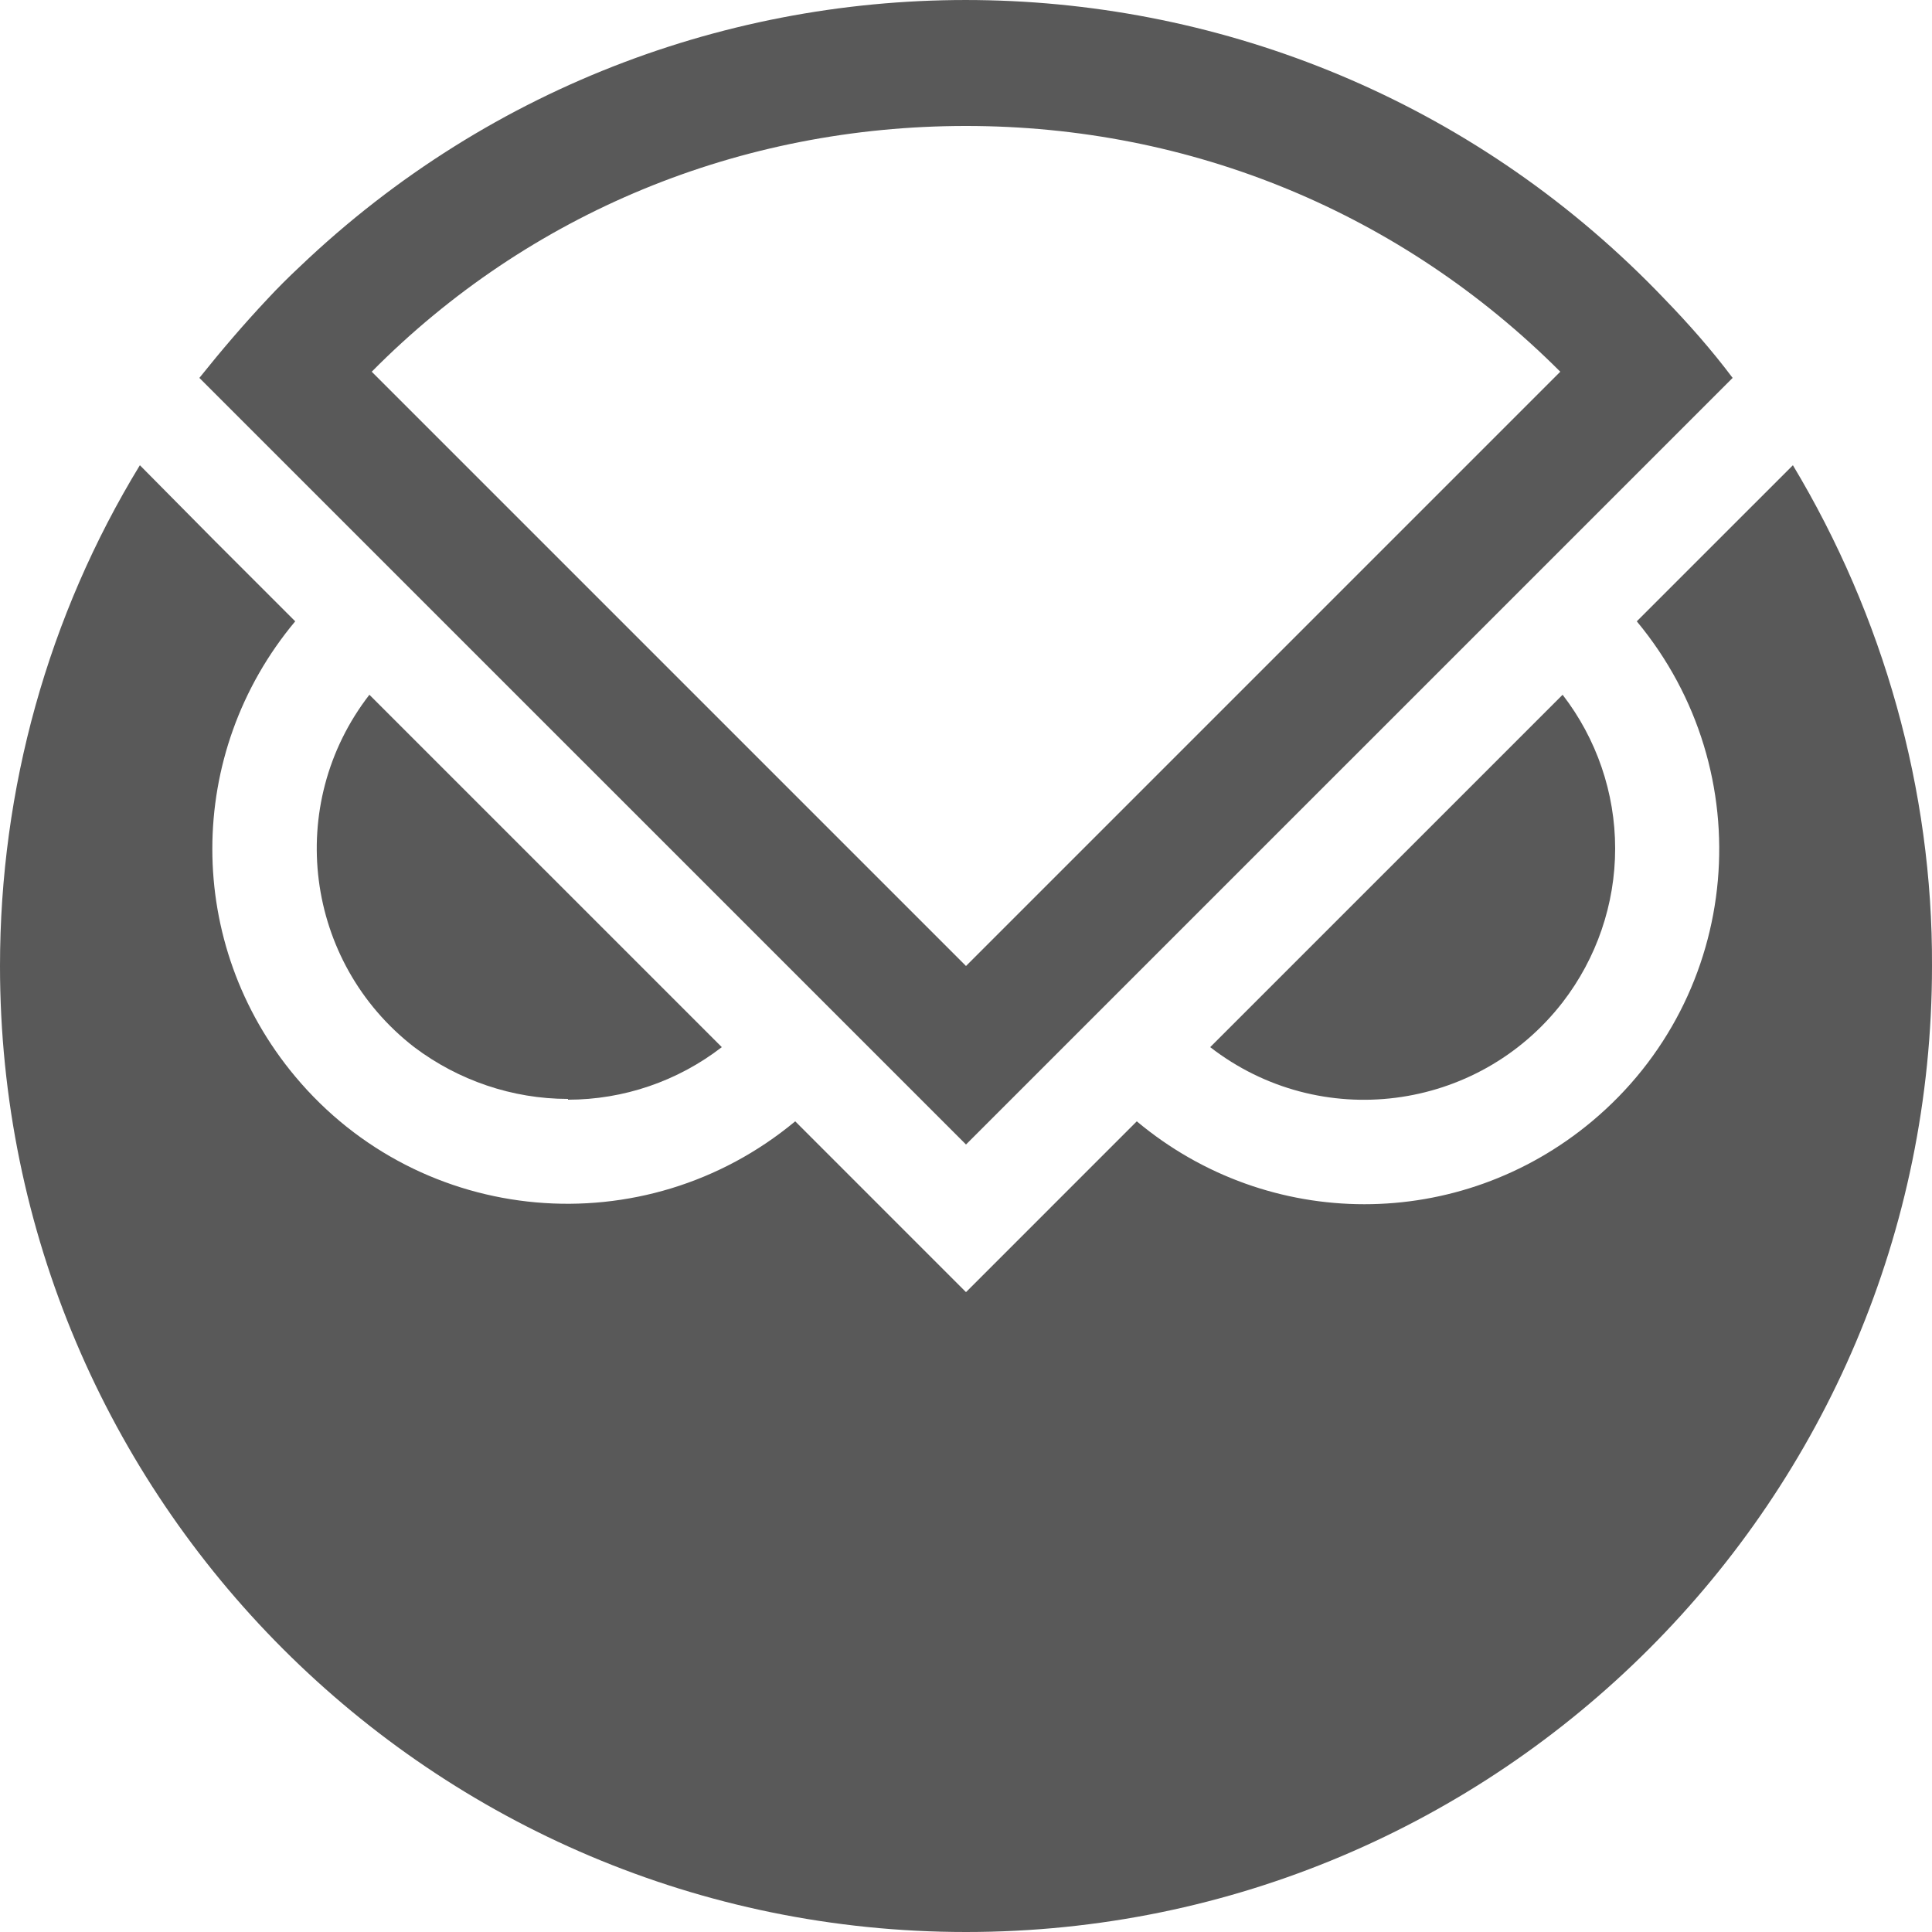 <?xml version="1.0" encoding="UTF-8"?>
<svg xmlns="http://www.w3.org/2000/svg" xmlns:xlink="http://www.w3.org/1999/xlink" width="2000pt" height="2000pt" viewBox="0 0 2000 2000" version="1.1">
<g id="surface1">
<path style=" stroke:none;fill-rule:nonzero;fill:rgb(35%,35%,35%);fill-opacity:1;" d="M 588 1138.398 C 645.602 1138.398 701.602 1119.199 747.199 1084 L 382.398 719.199 C 294.398 832.801 315.199 996 428.801 1084 C 474.398 1118.398 530.398 1137.602 588 1137.602 Z M 588 1138.398 "/>
<path style=" stroke:none;fill-rule:nonzero;fill:rgb(35%,35%,35%);fill-opacity:1;" d="M 1672 878.398 C 1672 820.801 1652.801 764.801 1617.602 719.199 L 1252.801 1084 C 1366.398 1172 1529.602 1151.199 1617.602 1037.602 C 1652.801 992 1672 936 1672 878.398 Z M 1672 878.398 "/>
<path style=" stroke:none;fill-rule:nonzero;fill:rgb(35%,35%,35%);fill-opacity:1;" d="M 1856 481.602 L 1694.398 643.199 C 1824 799.199 1804 1030.398 1648 1160.801 C 1511.199 1275.199 1313.602 1275.199 1176.801 1160.801 L 1000 1337.602 L 823.199 1160.801 C 667.199 1290.398 436 1270.398 305.602 1114.398 C 191.199 977.602 191.199 780 305.602 643.199 L 223.199 560.801 L 144.801 481.602 C 49.602 637.602 0 816.801 0 1000 C 0 1552 448 2000 1000 2000 C 1552 2000 2000 1552 2000 1000 C 2000.801 817.602 1949.602 637.602 1856 481.602 Z M 1856 481.602 "/>
<path style=" stroke:none;fill-rule:nonzero;fill:rgb(35%,35%,35%);fill-opacity:1;" d="M 1723.199 309.602 C 1342.398 -89.602 709.602 -104.801 310.398 276 C 298.398 287.199 287.199 298.398 276.801 309.602 C 252 336 228.801 363.199 206.398 391.199 L 1000 1184.801 L 1793.602 391.199 C 1772 362.398 1748 335.199 1723.199 309.602 Z M 1000 130.398 C 1233.602 130.398 1451.199 220.801 1615.199 384.801 L 1000 1000 L 384.801 384.801 C 548 220 766.398 130.398 1000 130.398 Z M 1000 130.398 "/>
</g>
</svg>
